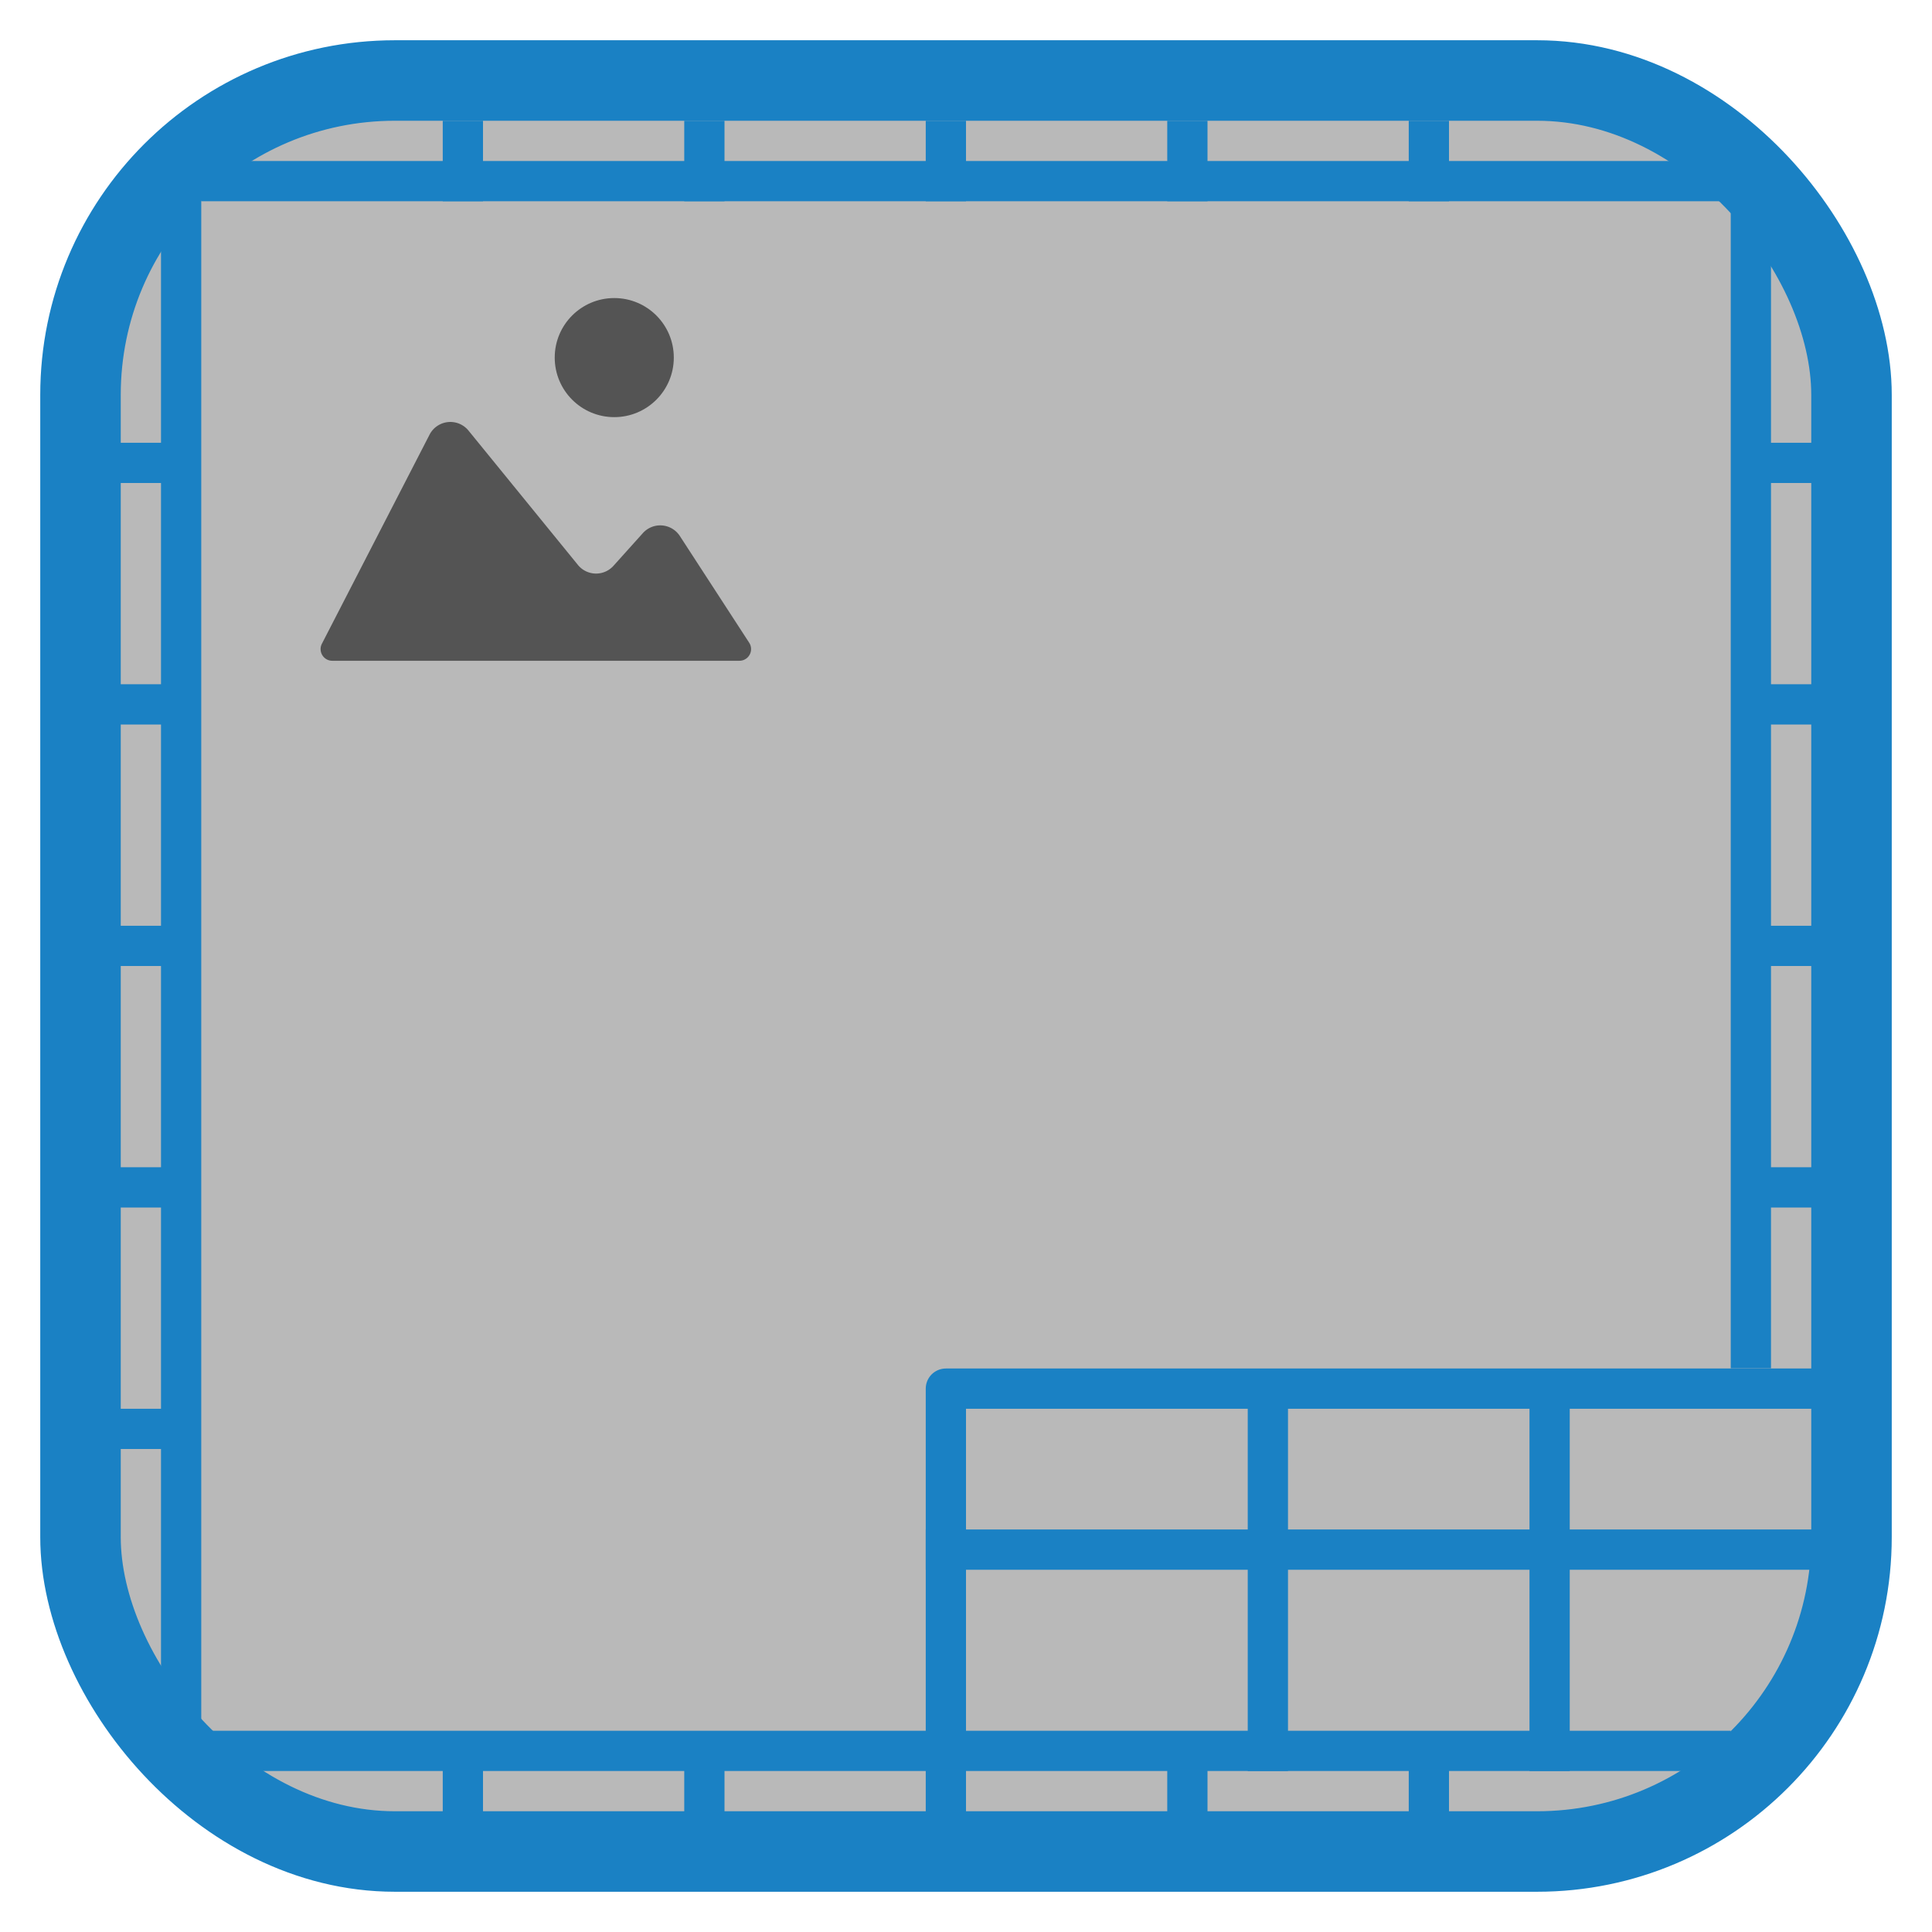 <?xml version="1.0" encoding="UTF-8" standalone="no"?>
<svg
   xmlns:dc="http://purl.org/dc/elements/1.1/"
   xmlns:cc="http://creativecommons.org/ns#"
   xmlns:rdf="http://www.w3.org/1999/02/22-rdf-syntax-ns#"
   xmlns:svg="http://www.w3.org/2000/svg"
   xmlns="http://www.w3.org/2000/svg"
   xmlns:sodipodi="http://sodipodi.sourceforge.net/DTD/sodipodi-0.dtd"
   xmlns:inkscape="http://www.inkscape.org/namespaces/inkscape"
   id="Слой_1"
   data-name="Слой 1"
   viewBox="0 0 48 48"
   version="1.1"
   sodipodi:docname="icon_pagelayout_editor.svg"
   width="48"
   height="48"
   inkscape:version="1.0.1 (3bc2e813f5, 2020-09-07)">
  <sodipodi:namedview
     pagecolor="#ffffff"
     bordercolor="#666666"
     borderopacity="1"
     objecttolerance="10"
     gridtolerance="10"
     guidetolerance="10"
     inkscape:pageopacity="0"
     inkscape:pageshadow="2"
     inkscape:window-width="2054"
     inkscape:window-height="1575"
     id="namedview3328"
     showgrid="true"
     inkscape:zoom="6.9903846"
     inkscape:cx="7.6808648"
     inkscape:cy="57.302583"
     inkscape:window-x="4054"
     inkscape:window-y="200"
     inkscape:window-maximized="0"
     inkscape:current-layer="Слой_1">
    <inkscape:grid
       type="xygrid"
       id="grid3891"
       spacingx="0.5"
       spacingy="0.5"
       empspacing="2"
       color="#8383ff"
       opacity="0.125" />
  </sodipodi:namedview>
  <defs
     id="defs3311">
    <style
       id="style3309">.cls-1{fill:#b9b9b9;}.cls-2{fill:#1a81c4;}.cls-3{fill:none;stroke:#1a81c4;stroke-linejoin:round;}</style>
  </defs>
  <title
     id="title3313">icon_pagelayout_editor</title>
  <rect
     class="cls-1"
     x="1.96"
     y="1.958"
     width="44.083"
     height="44.081"
     rx="6.708"
     id="rect3315"
     style="stroke-width:1" />
  <path
     id="polyline3319"
     style="fill:none;stroke:#1a81c4;stroke-width:1;stroke-linejoin:round"
     d="M 23.5,44 V 34.5 H 45.899"
     sodipodi:nodetypes="ccc" />
  <path
     id="line3321"
     style="fill:none;stroke:#1a81c4;stroke-width:1;stroke-linejoin:round"
     d="M 45.899,38.5 23,38.5"
     sodipodi:nodetypes="cc" />
  <path
     id="line3323"
     style="fill:none;stroke:#1a81c4;stroke-width:1;stroke-linejoin:round"
     d="M 31.5,44 V 34.5"
     sodipodi:nodetypes="cc" />
  <path
     id="line3325"
     style="fill:none;stroke:#1a81c4;stroke-width:1;stroke-linejoin:round"
     d="M 38.5,44 V 34.5"
     sodipodi:nodetypes="cc" />
  <rect
     style="fill:none;stroke:#1a81c4;stroke-width:2;stroke-linecap:round;stroke-linejoin:round;stroke-miterlimit:4;stroke-dasharray:none;stroke-opacity:1"
     id="rect3901"
     width="44"
     height="44"
     x="2"
     y="2"
     ry="7.811" />
  <g
     id="g4595"
     transform="matrix(0.553,0,0,0.553,5.018,6.381)"
     style="stroke-width:1.807">
    <path
       class="cls-2"
       d="m 5.388,17.382 4.837,-9.394 a 1.051,1.051 0 0 1 1.749,-0.182 l 4.917,6.037 a 1.051,1.051 0 0 0 1.596,0.039 l 1.32,-1.469 a 1.051,1.051 0 0 1 1.663,0.13 l 3.115,4.794 A 0.525,0.525 0 0 1 24.144,18.148 H 5.856 A 0.525,0.525 0 0 1 5.388,17.382 Z"
       id="path4007"
       style="fill:#545454;stroke-width:1.807" />
    <circle
       class="cls-2"
       cx="18.523"
       cy="4.527"
       r="2.675"
       id="circle4009"
       style="fill:#545454;stroke-width:1.807" />
  </g>
  <path
     id="path4597"
     style="fill:none;stroke:#1a81c4;stroke-width:1;stroke-linejoin:round"
     d="M 43.5,33.995 V 5"
     sodipodi:nodetypes="cc" />
  <path
     id="path4599"
     style="fill:none;stroke:#1a81c4;stroke-width:1;stroke-linejoin:round"
     d="M 4.5,43 V 4"
     sodipodi:nodetypes="cc" />
  <path
     id="path4601"
     style="fill:none;stroke:#1a81c4;stroke-width:1;stroke-linejoin:round"
     d="M 5,4.5 H 44"
     sodipodi:nodetypes="cc" />
  <path
     id="path4603"
     style="fill:none;stroke:#1a81c4;stroke-width:1;stroke-linejoin:round"
     d="M 43,43.5 H 4.5"
     sodipodi:nodetypes="cc" />
  <path
     id="path4605"
     style="fill:none;stroke:#1a81c4;stroke-width:1;stroke-linejoin:round"
     d="M 11.5,5 V 3"
     sodipodi:nodetypes="cc" />
  <path
     id="path4607"
     style="fill:none;stroke:#1a81c4;stroke-width:1;stroke-linejoin:round"
     d="M 17.5,5 V 3"
     sodipodi:nodetypes="cc" />
  <path
     id="path4609"
     style="fill:none;stroke:#1a81c4;stroke-width:1;stroke-linejoin:round"
     d="M 23.5,5 V 3"
     sodipodi:nodetypes="cc" />
  <path
     id="path4611"
     style="fill:none;stroke:#1a81c4;stroke-width:1;stroke-linejoin:round"
     d="M 35.5,5 V 3"
     sodipodi:nodetypes="cc" />
  <path
     id="path4613"
     style="fill:none;stroke:#1a81c4;stroke-width:1;stroke-linejoin:round"
     d="M 29.5,5 V 3"
     sodipodi:nodetypes="cc" />
  <path
     id="path4615"
     style="fill:none;stroke:#1a81c4;stroke-width:1;stroke-linejoin:round"
     d="m 4.5,11.5 h -2"
     sodipodi:nodetypes="cc" />
  <path
     id="path4617"
     style="fill:none;stroke:#1a81c4;stroke-width:1;stroke-linejoin:round"
     d="m 45.5,11.5 h -2"
     sodipodi:nodetypes="cc" />
  <path
     id="path4619"
     style="fill:none;stroke:#1a81c4;stroke-width:1;stroke-linejoin:round"
     d="m 4.5,17.5 h -2"
     sodipodi:nodetypes="cc" />
  <path
     id="path4621"
     style="fill:none;stroke:#1a81c4;stroke-width:1;stroke-linejoin:round"
     d="m 45.5,17.5 h -2"
     sodipodi:nodetypes="cc" />
  <path
     id="path4623"
     style="fill:none;stroke:#1a81c4;stroke-width:1;stroke-linejoin:round"
     d="m 4.5,23.5 h -2"
     sodipodi:nodetypes="cc" />
  <path
     id="path4625"
     style="fill:none;stroke:#1a81c4;stroke-width:1;stroke-linejoin:round"
     d="m 45.5,23.5 h -2"
     sodipodi:nodetypes="cc" />
  <path
     id="path4627"
     style="fill:none;stroke:#1a81c4;stroke-width:1;stroke-linejoin:round"
     d="m 4.5,29.5 h -2"
     sodipodi:nodetypes="cc" />
  <path
     id="path4629"
     style="fill:none;stroke:#1a81c4;stroke-width:1;stroke-linejoin:round"
     d="m 45.5,29.5 h -2"
     sodipodi:nodetypes="cc" />
  <path
     id="path4631"
     style="fill:none;stroke:#1a81c4;stroke-width:1;stroke-linejoin:round"
     d="m 4.5,35.5 h -2"
     sodipodi:nodetypes="cc" />
  <path
     id="path4633"
     style="fill:none;stroke:#1a81c4;stroke-width:1;stroke-linejoin:round"
     d="m 11.5,45.5 v -2"
     sodipodi:nodetypes="cc" />
  <path
     id="path4635"
     style="fill:none;stroke:#1a81c4;stroke-width:1;stroke-linejoin:round"
     d="m 17.5,45.5 v -2"
     sodipodi:nodetypes="cc" />
  <path
     id="path4637"
     style="fill:none;stroke:#1a81c4;stroke-width:1;stroke-linejoin:round"
     d="m 23.5,45.5 v -2"
     sodipodi:nodetypes="cc" />
  <path
     id="path4639"
     style="fill:none;stroke:#1a81c4;stroke-width:1;stroke-linejoin:round"
     d="m 35.5,45.5 v -2"
     sodipodi:nodetypes="cc" />
  <path
     id="path4641"
     style="fill:none;stroke:#1a81c4;stroke-width:1;stroke-linejoin:round"
     d="m 29.5,45.5 v -2"
     sodipodi:nodetypes="cc" />
</svg>
